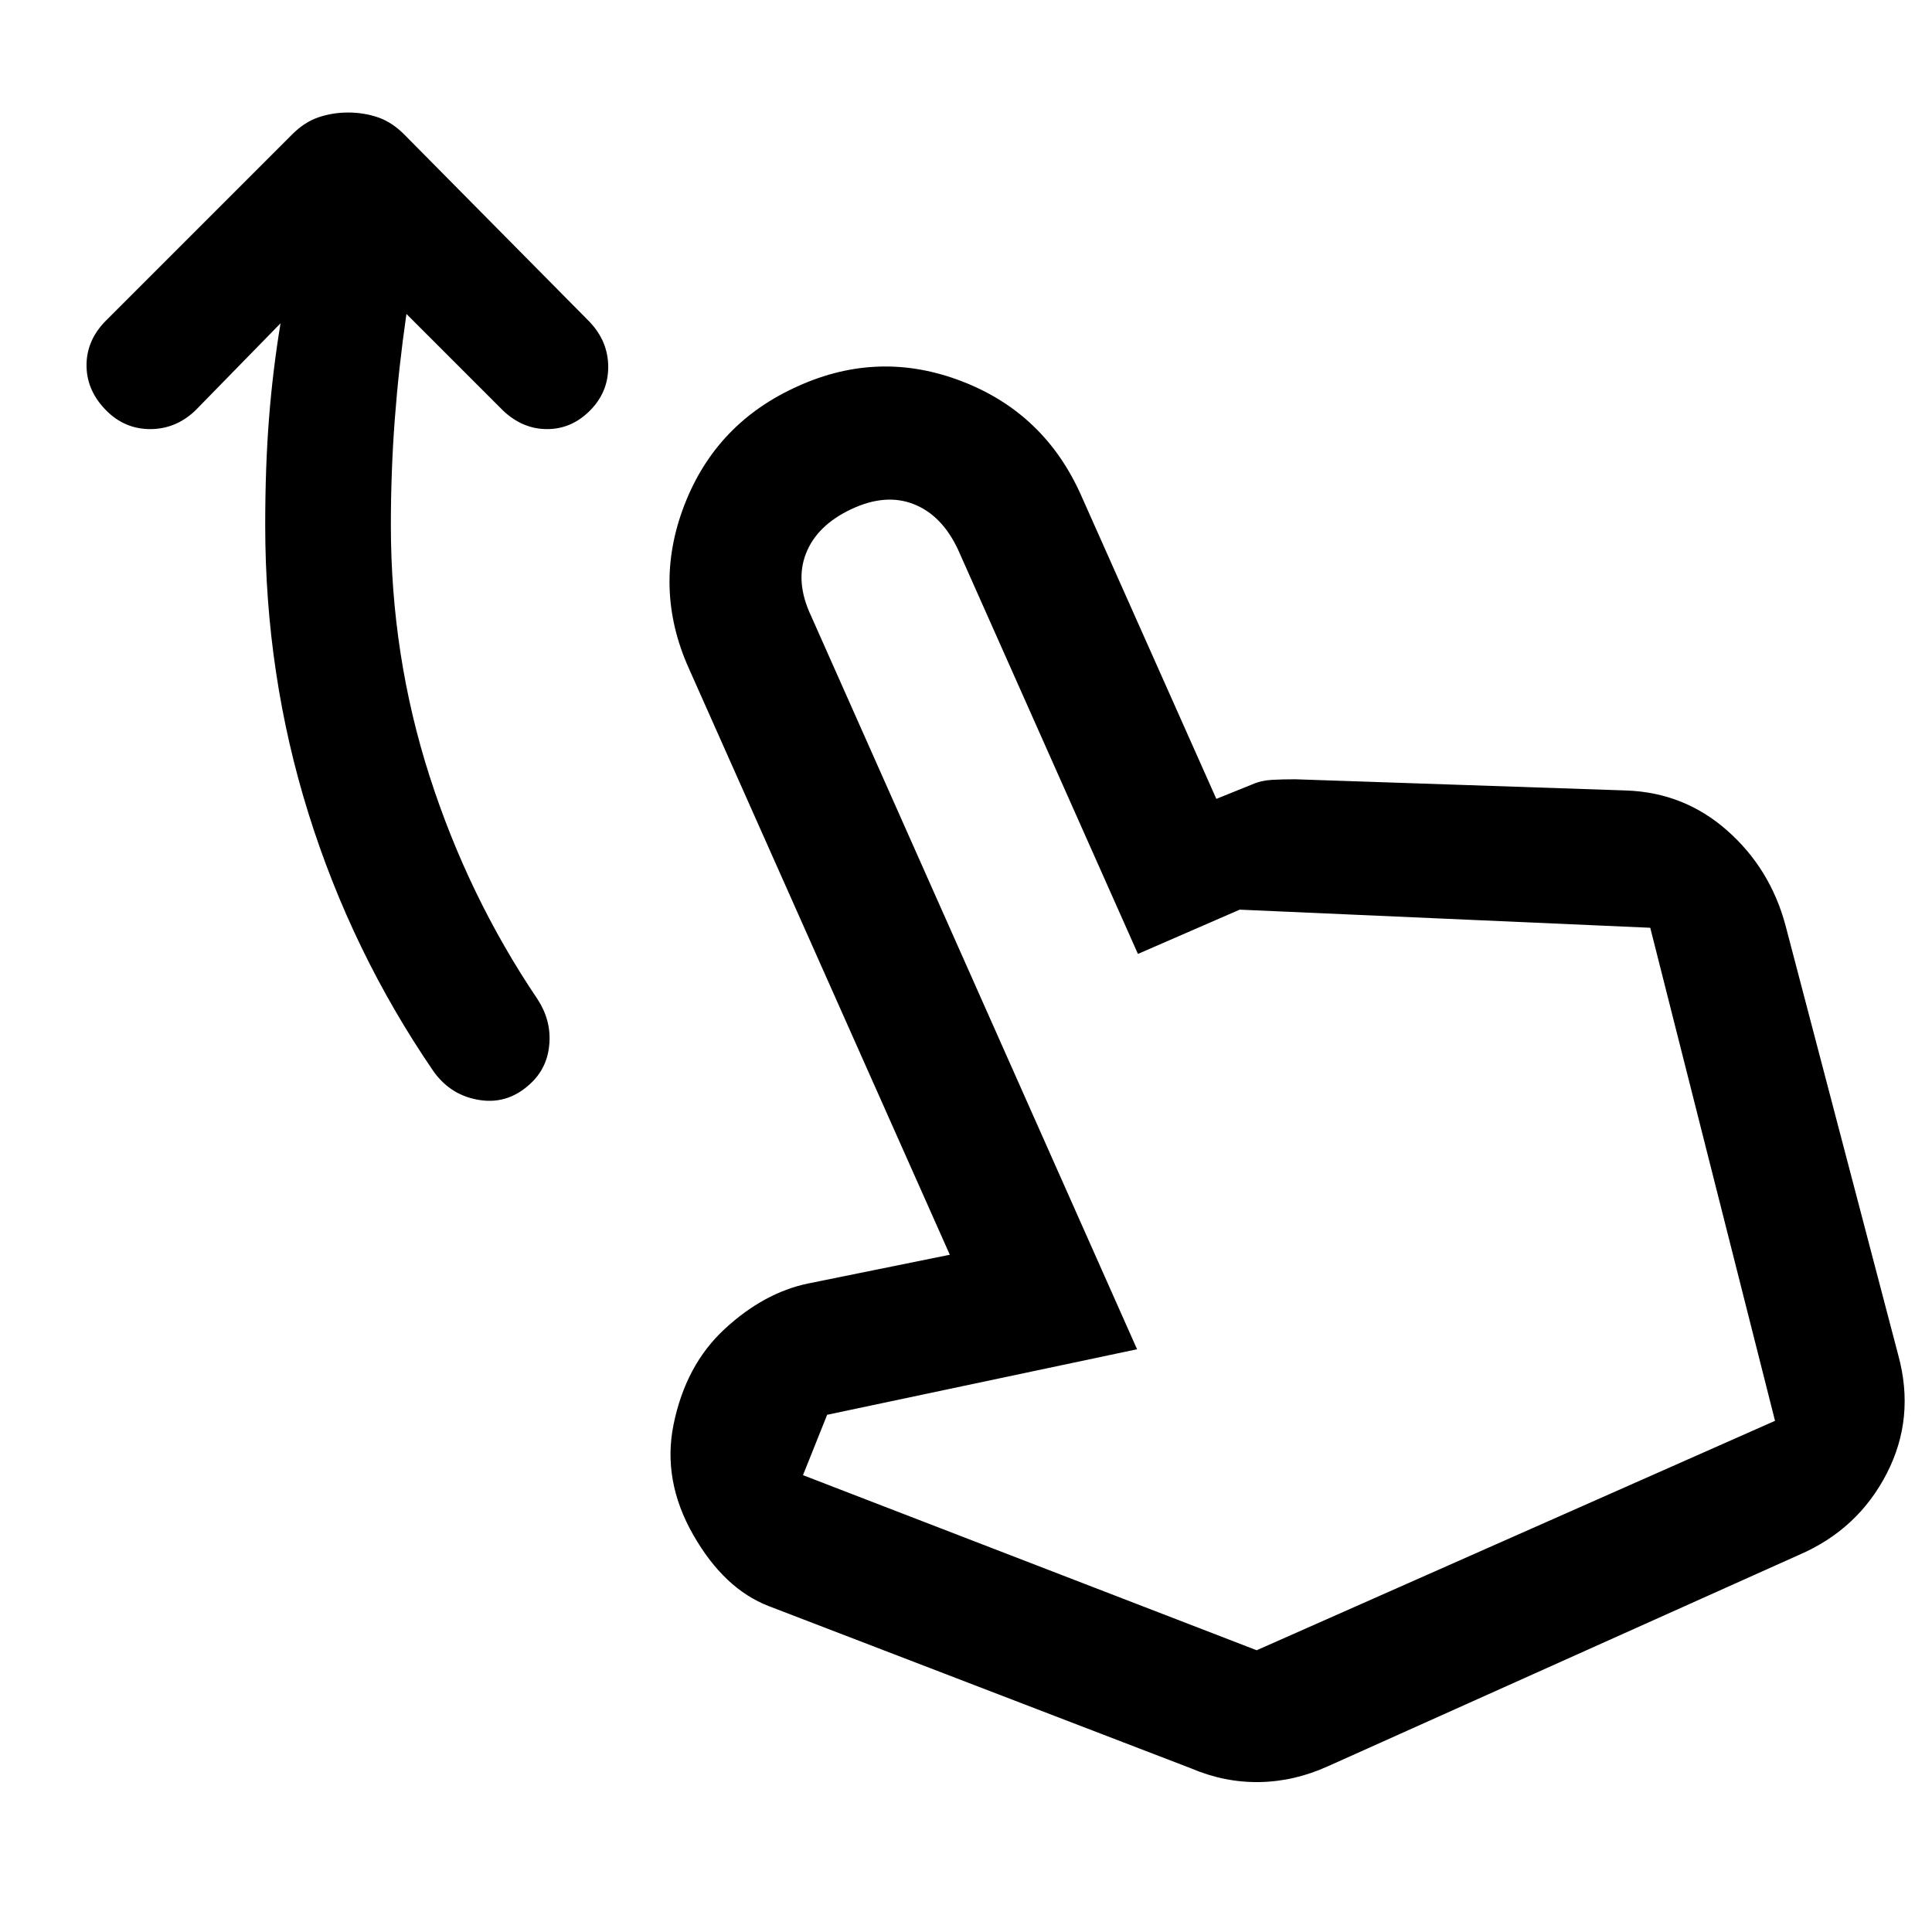 <svg xmlns="http://www.w3.org/2000/svg" width="48" height="48" viewBox="0 96 960 960"><path d="M264.522 633.522q-11.261 11.261-25.87 9.13-14.609-2.13-23.304-14.391Q174.782 569 153.282 500.217q-21.5-68.782-21.5-143.217 0-28.913 1.87-52.891 1.869-23.978 5.739-47.456l-42.434 43.434q-9.696 9.131-22.305 9.131t-21.74-9.131q-9.695-9.696-9.912-22.022-.218-12.326 8.913-22.022l93.304-93.304q6.131-6.13 13.109-8.478T173 151.913q7.696 0 14.674 2.348t13.109 8.478l92.304 93.304q9.131 9.696 9.131 22.305t-9.131 21.739q-9.13 9.131-21.239 9.131t-21.805-9.131l-48.086-48.086q-3.87 26.739-5.805 52.565-1.934 25.825-1.934 52.434 0 64.739 19.217 124.609 19.217 59.869 53.652 110.869 6.696 10.261 5.913 21.805-.782 11.543-8.478 19.239Zm327.217 341.13-209.696-80.565q-22.261-8.565-37.609-35.478-15.347-26.913-9.782-54.609 6-29.696 25.478-47.674 19.479-17.978 41.305-22.544l70.521-14.304-129.608-291.217q-18.131-40.261-2.283-81.305 15.848-41.043 56.674-59.174 40.261-18.13 81.305-2.282 41.043 15.848 59.174 56.674l67.173 150.782 17.783-7.174q4.565-2 9.913-2.282 5.348-.283 11.478-.283L808 488.782q28.826 1 50.239 19.913 21.413 18.914 28.979 47.175l56 213.434q8.565 31.261-5.783 59.022-14.348 27.761-43.609 40.326l-234 105q-16.696 7.566-34.043 7.848-17.348.283-34.044-6.848ZM624.435 916 882 802l-62-245-204-9-50.565 22L476 369q-8-17-22-22.5t-31 2.5q-17 8-22.5 22t2.5 31l162 364.435L411 799l-12 30 225.435 87Zm0 0Z"/></svg>